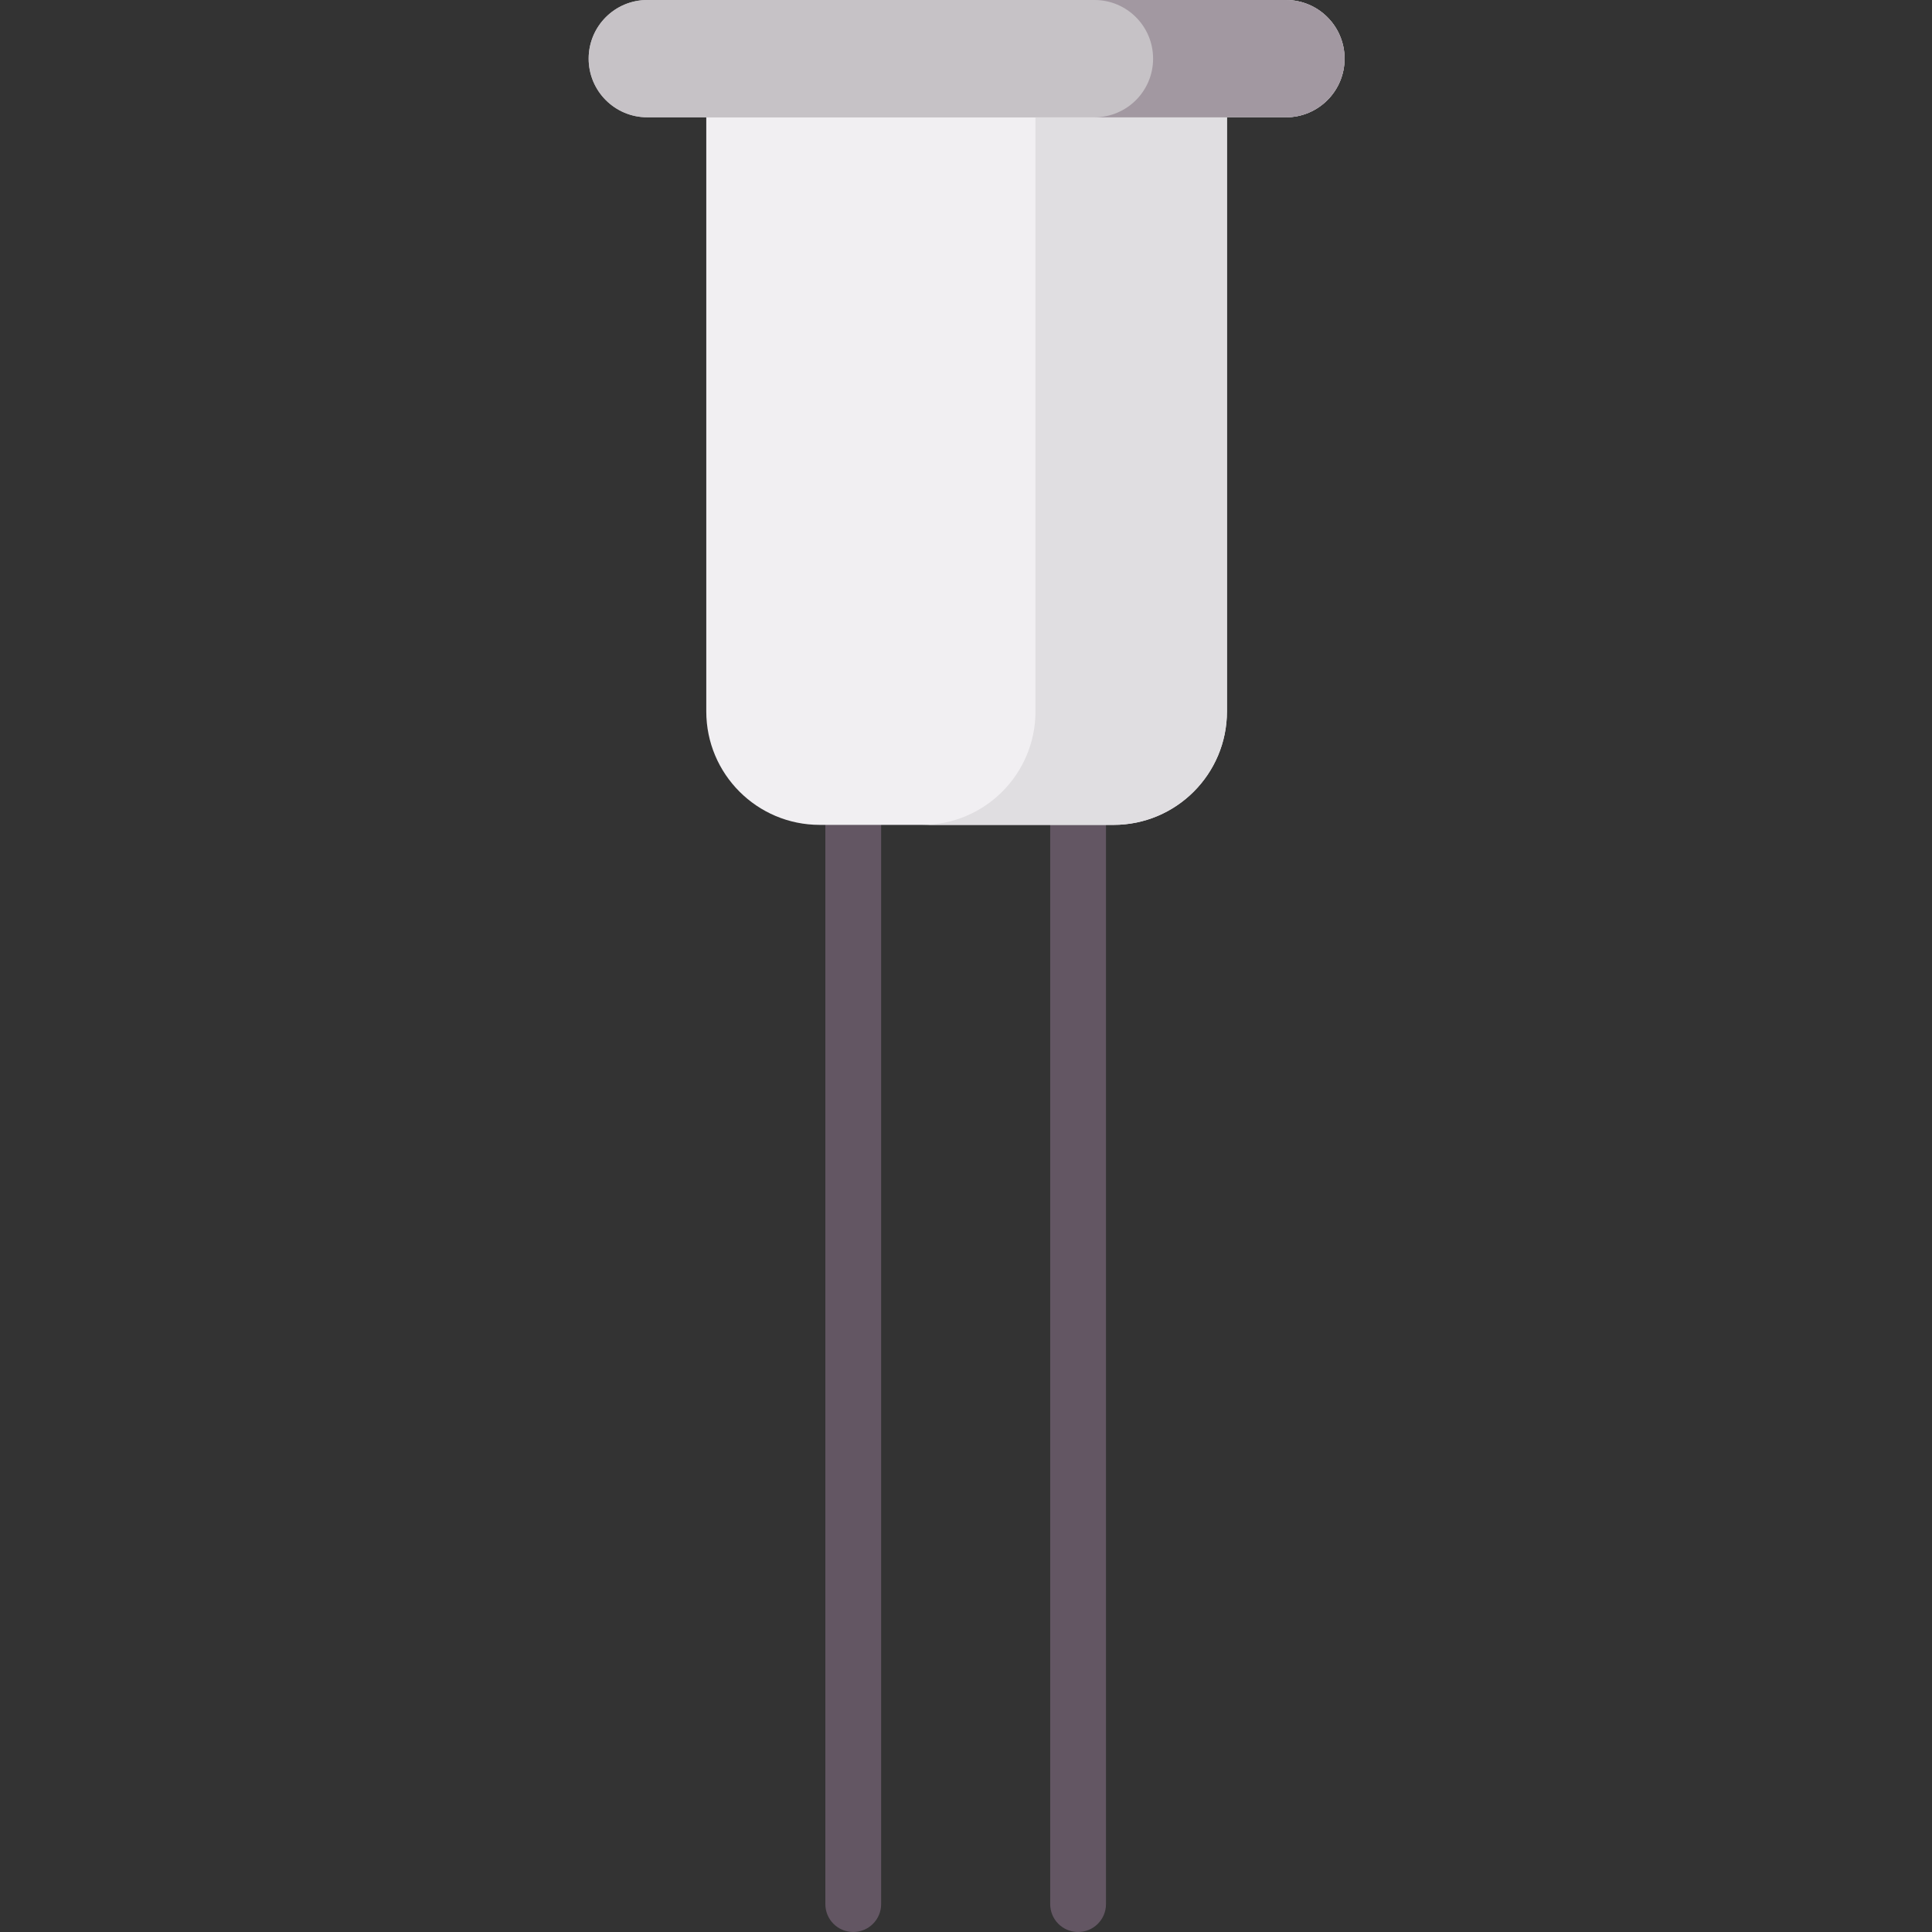 <svg height="512pt" viewBox="-156 0 512 512" width="512pt" xmlns="http://www.w3.org/2000/svg"><rect x="-156" y="0" width="512" height="512" fill="#333333" stroke="none"/><path d="m129.707 512c-4.086 0-7.395-3.309-7.395-7.391v-323.508c0-4.086 3.309-7.395 7.395-7.395 4.082 0 7.391 3.309 7.391 7.395v323.508c0 4.082-3.309 7.391-7.391 7.391zm0 0" fill="#635663"/><path d="m70.121 512c-4.086 0-7.395-3.309-7.395-7.391v-323.508c0-4.086 3.309-7.395 7.395-7.395 4.082 0 7.391 3.309 7.391 7.395v323.508c0 4.082-3.309 7.391-7.391 7.391zm0 0" fill="#635663"/><path d="m139.09 218.602h-77.855c-16.602 0-30.062-13.461-30.062-30.066v-170.484h137.984v170.484c0 16.605-13.461 30.066-30.066 30.066zm0 0" fill="#f1eff2"/><path d="m184.793 31.086h-169.258c-8.582 0-15.535-6.953-15.535-15.535v-.016c0-8.582 6.953-15.535 15.535-15.535h169.258c8.578 0 15.531 6.953 15.531 15.535v.016c0 8.582-6.953 15.535-15.531 15.535zm0 0" fill="#c6c2c6"/><path d="m118.414 18.051v170.469c0 16.613-13.453 30.082-30.051 30.082h50.742c16.598 0 30.051-13.469 30.051-30.082v-170.469zm0 0" fill="#e0dee1"/><path d="m184.793 31.086h-169.258c-8.582 0-15.535-6.953-15.535-15.535v-.016c0-8.582 6.953-15.535 15.535-15.535h169.258c8.578 0 15.531 6.953 15.531 15.535v.016c0 8.582-6.953 15.535-15.531 15.535zm0 0" fill="#c6c2c6"/><path d="m184.801 0h-50.742c8.574 0 15.523 6.961 15.523 15.543 0 8.586-6.949 15.543-15.523 15.543h50.742c8.574 0 15.523-6.957 15.523-15.543 0-8.582-6.949-15.543-15.523-15.543zm0 0" fill="#a298a1"/></svg>